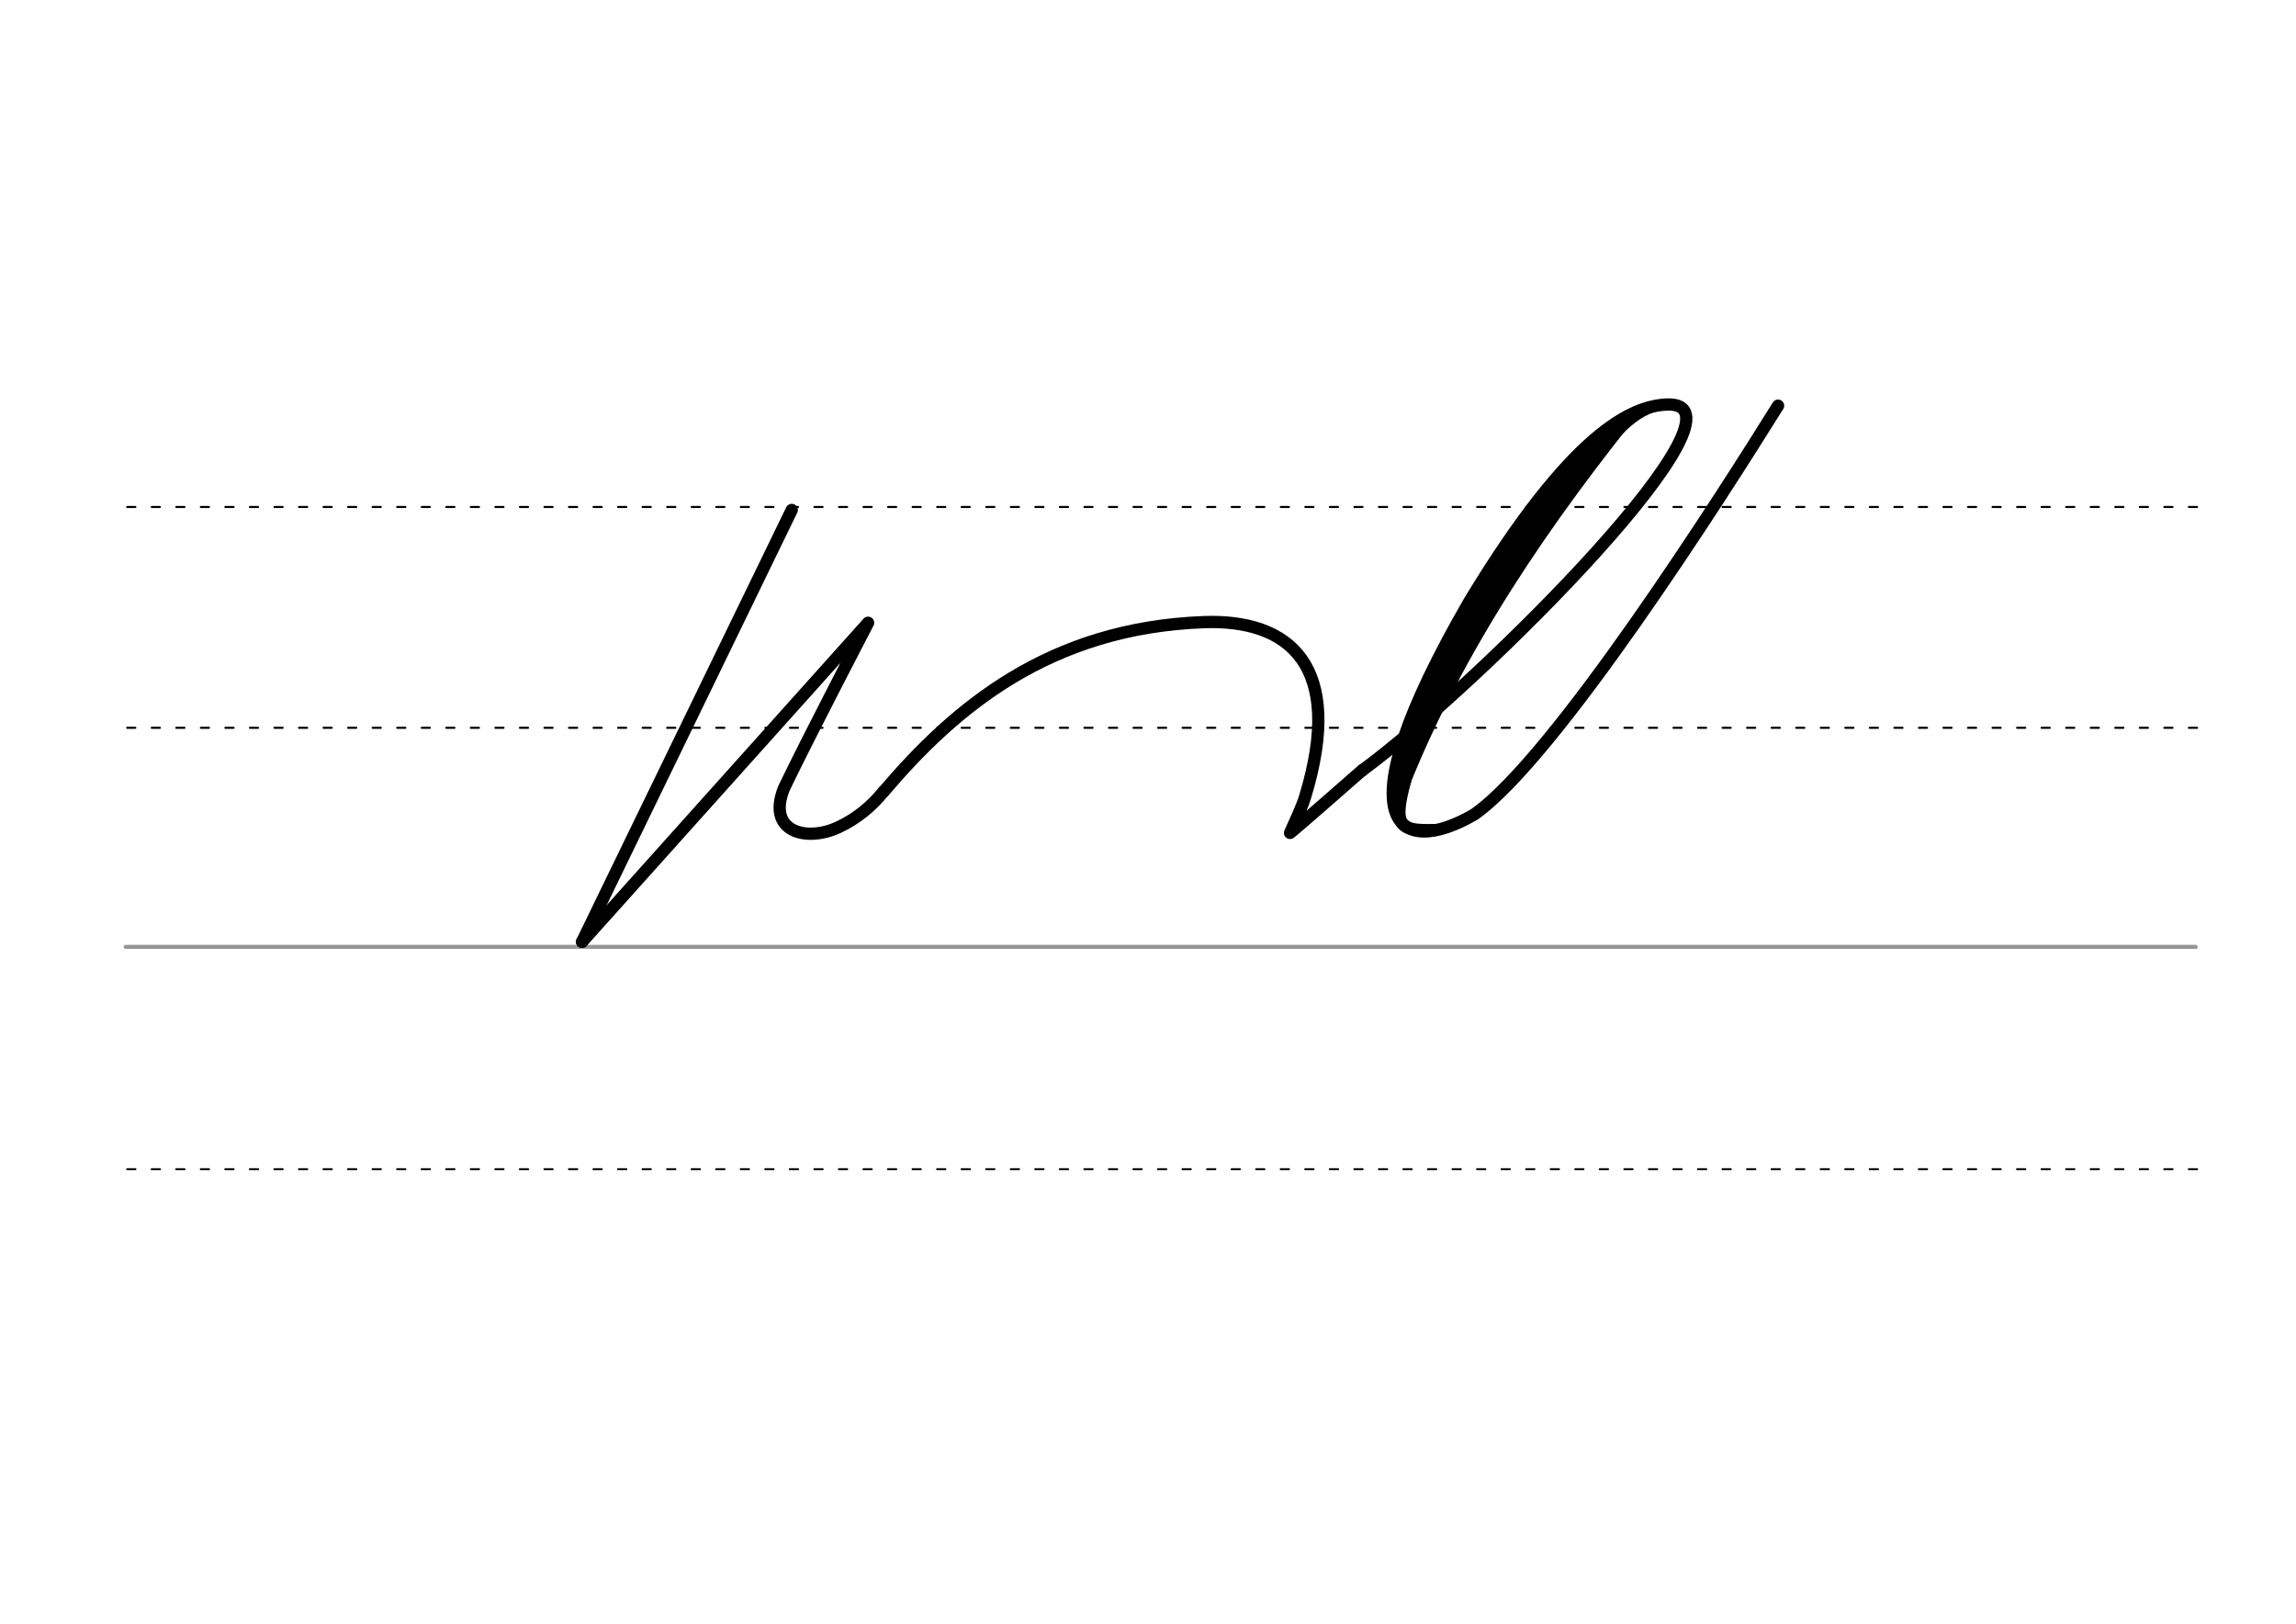 <svg height="210mm" viewBox="0 0 1052.4 744.1" width="297mm" xmlns="http://www.w3.org/2000/svg">
 <g fill="none" stroke-linecap="round">
  <g transform="translate(0 -308.268)">
   <path d="m57.6 742.2h948.8" stroke="#969696" stroke-width="1.875"/>
   <g stroke="#000" stroke-dasharray="3.75 7.5" stroke-miterlimit="2" stroke-width=".938">
    <path d="m58.3 844.1h948.8"/>
    <path d="m58.3 641.8h948.8"/>
    <path d="m58.3 540.6h948.8"/>
   </g>
  </g>
  <g stroke="#000">
   <g stroke-width="5.625">
    <path d="m405.1 362.7c32.8-38.6 76-75 146.8-77.6 39-1.4 64.7 19.7 46.3 80.1-1.3 4.4-4.8 11.8-6.9 16.5-.3.6 33.2-28.8 33.2-28.8" stroke-linejoin="round"/>
    <path d="m624.5 353c55.3-40.9 184.4-170.5 138.9-167.6-15.4 1-42.6 12.2-89.8 90.1-60.3 104.2-32 117.7 2.2 97.7 37.1-26 113.9-146.7 139.2-187.3" stroke-linejoin="round"/>
    <path d="m746.9 190.4c-48 60-84.8 118.1-107.6 179.3"/>
   </g>
   <path d="m733.9 202.1c-38.3 44.9-70.9 94.9-92.8 154.8" stroke-width="7.5"/>
   <path d="m764.6 186.2c-13.1-.9-24.8 14.1-27.3 17.1" stroke-width="3.75"/>
   <g stroke-width="5.625">
    <path d="m644.1 357.7c-6.1 21.8-1.8 23 13.1 22.7"/>
    <path d="m266.8 431.6 131.1-146.2s-27 51.8-38.5 75.7c-8.2 20.2 10.2 24.8 24.7 18.1 8.9-4.1 15.9-10.2 20.9-16.5" stroke-linejoin="round"/>
    <path d="m362.9 233.7-96.1 197.9"/>
   </g>
  </g>
 </g>
</svg>
